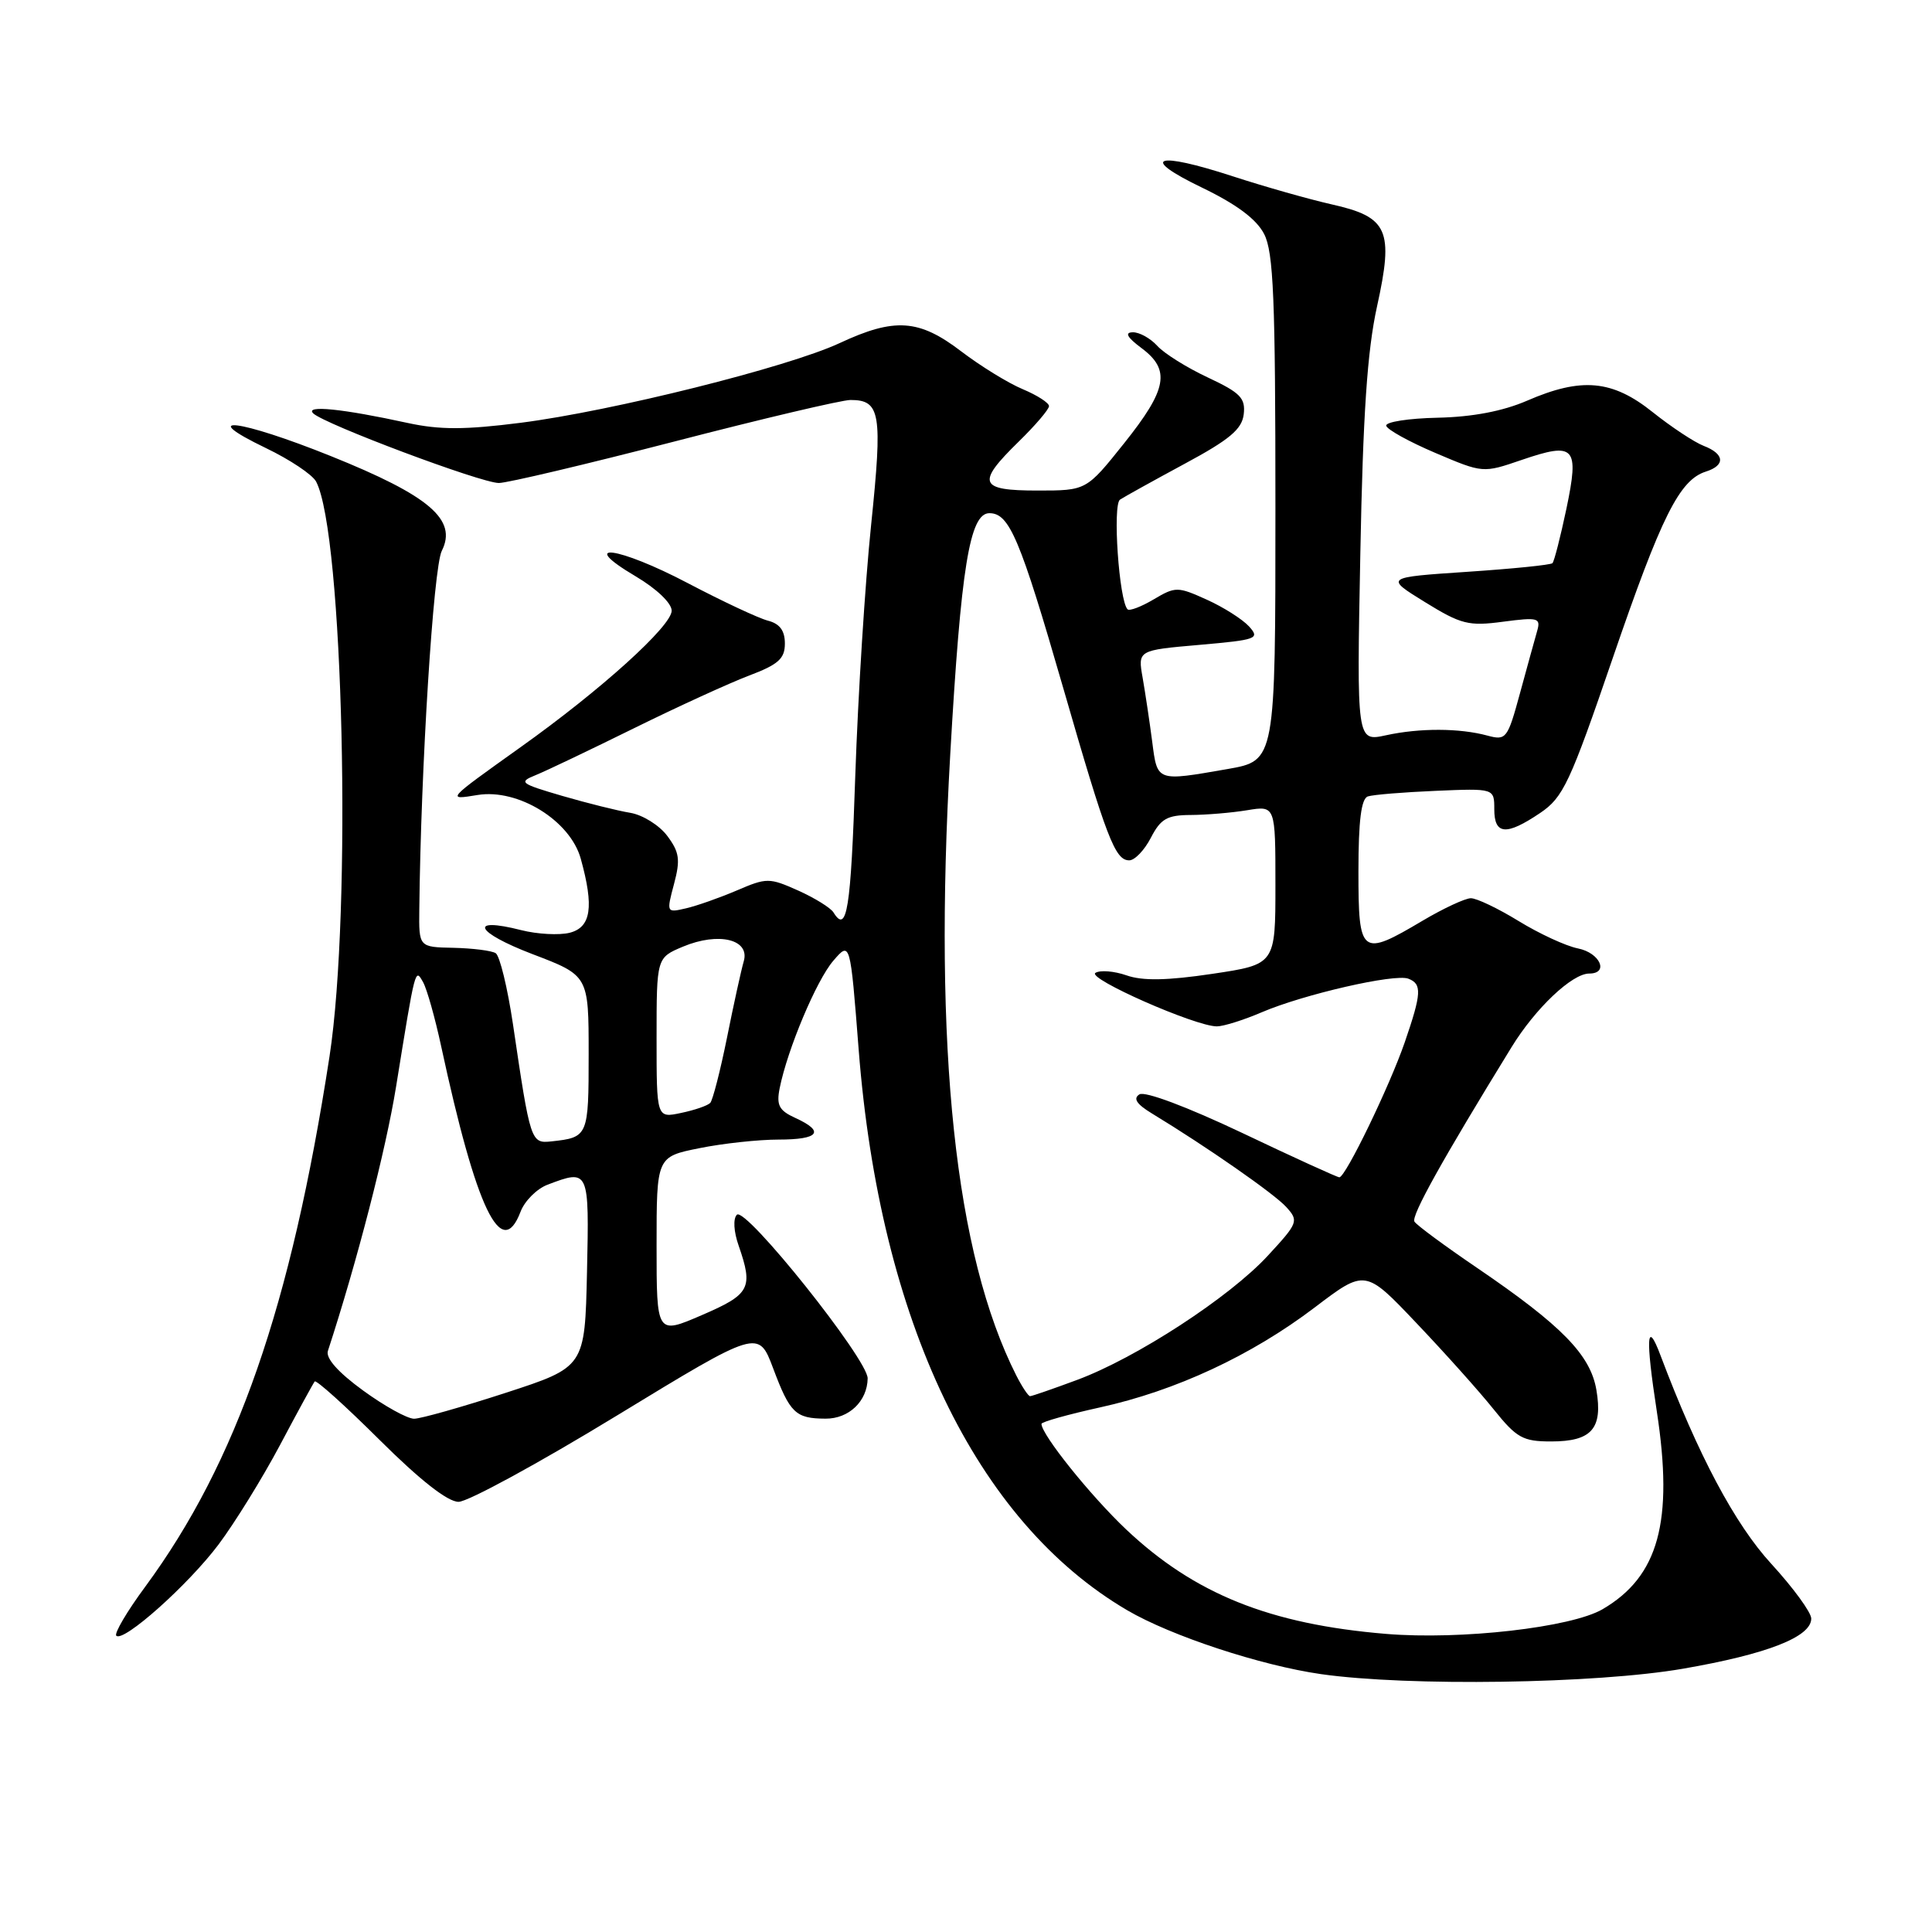 <?xml version="1.0" encoding="UTF-8" standalone="no"?>
<!DOCTYPE svg PUBLIC "-//W3C//DTD SVG 1.1//EN" "http://www.w3.org/Graphics/SVG/1.1/DTD/svg11.dtd" >
<svg xmlns="http://www.w3.org/2000/svg" xmlns:xlink="http://www.w3.org/1999/xlink" version="1.1" viewBox="0 0 256 256">
 <g >
 <path fill="currentColor"
d=" M 223.02 221.11 C 234.17 219.18 240.00 216.90 240.00 214.47 C 240.00 213.65 237.62 210.40 234.72 207.23 C 229.89 201.98 225.01 192.81 220.03 179.61 C 218.19 174.71 218.02 177.17 219.54 187.04 C 221.77 201.62 219.78 208.89 212.35 213.23 C 208.20 215.65 193.57 217.32 183.67 216.50 C 168.25 215.22 158.28 211.21 149.21 202.65 C 144.50 198.19 138.00 190.10 138.00 188.67 C 138.00 188.41 141.49 187.43 145.75 186.49 C 155.78 184.29 165.82 179.61 174.20 173.25 C 180.90 168.16 180.90 168.16 187.70 175.33 C 191.45 179.27 196.05 184.41 197.92 186.75 C 200.96 190.54 201.79 191.00 205.54 191.00 C 210.91 191.00 212.40 189.30 211.53 184.17 C 210.74 179.53 206.96 175.65 195.72 168.00 C 191.44 165.09 187.70 162.33 187.42 161.87 C 186.96 161.13 191.09 153.71 200.29 138.75 C 203.45 133.60 208.31 129.00 210.58 129.00 C 213.24 129.00 212.01 126.25 209.08 125.67 C 207.48 125.35 203.94 123.71 201.22 122.04 C 198.50 120.37 195.65 119.01 194.89 119.02 C 194.13 119.03 191.25 120.37 188.50 122.00 C 180.34 126.84 180.00 126.58 180.00 115.47 C 180.00 108.73 180.37 105.82 181.25 105.53 C 181.94 105.30 185.99 104.97 190.25 104.79 C 198.00 104.46 198.00 104.46 198.00 107.23 C 198.00 110.63 199.58 110.76 204.07 107.73 C 207.13 105.67 208.02 103.78 213.72 87.13 C 220.14 68.40 222.54 63.60 226.03 62.49 C 228.65 61.66 228.53 60.15 225.75 59.08 C 224.51 58.60 221.47 56.59 219.00 54.62 C 213.64 50.33 209.56 49.96 202.33 53.10 C 199.14 54.48 195.12 55.25 190.50 55.35 C 186.65 55.43 183.58 55.91 183.68 56.41 C 183.78 56.91 186.71 58.53 190.18 60.01 C 196.50 62.70 196.50 62.70 201.61 60.95 C 208.69 58.53 209.28 59.16 207.56 67.40 C 206.77 71.14 205.94 74.39 205.71 74.62 C 205.48 74.86 200.38 75.37 194.39 75.77 C 183.50 76.50 183.50 76.50 188.81 79.78 C 193.61 82.74 194.60 82.99 199.17 82.38 C 203.81 81.77 204.18 81.87 203.68 83.61 C 203.38 84.65 202.36 88.35 201.41 91.84 C 199.76 97.90 199.58 98.14 197.09 97.47 C 193.40 96.47 188.12 96.45 183.64 97.43 C 179.77 98.27 179.77 98.27 180.25 73.38 C 180.60 54.89 181.17 46.48 182.46 40.62 C 184.70 30.46 183.94 28.75 176.41 27.07 C 173.45 26.40 167.59 24.74 163.41 23.38 C 153.10 20.01 150.86 20.80 159.25 24.85 C 163.84 27.06 166.48 29.03 167.50 31.00 C 168.75 33.41 169.00 39.58 169.00 67.35 C 169.00 100.79 169.00 100.79 162.67 101.90 C 153.20 103.55 153.36 103.61 152.67 98.25 C 152.33 95.64 151.76 91.85 151.41 89.83 C 150.76 86.16 150.76 86.16 158.92 85.45 C 166.56 84.78 166.97 84.63 165.51 83.01 C 164.64 82.06 162.13 80.46 159.91 79.46 C 156.04 77.71 155.76 77.71 152.87 79.42 C 151.22 80.40 149.66 80.99 149.41 80.74 C 148.28 79.62 147.40 66.87 148.41 66.20 C 148.99 65.82 152.85 63.68 156.98 61.45 C 162.93 58.25 164.56 56.88 164.80 54.90 C 165.05 52.75 164.36 52.04 160.05 50.02 C 157.27 48.72 154.26 46.84 153.35 45.83 C 152.43 44.82 150.97 44.01 150.10 44.03 C 148.99 44.05 149.35 44.70 151.25 46.12 C 155.14 49.01 154.67 51.58 148.94 58.75 C 143.95 65.00 143.95 65.00 137.48 65.00 C 129.70 65.00 129.33 64.04 135.00 58.50 C 137.20 56.35 139.00 54.24 139.00 53.81 C 139.00 53.38 137.43 52.37 135.52 51.57 C 133.60 50.77 129.93 48.51 127.37 46.56 C 121.77 42.28 118.55 42.06 111.24 45.47 C 104.39 48.66 81.08 54.48 69.00 56.02 C 61.61 56.96 58.28 56.97 54.00 56.04 C 45.40 54.16 40.36 53.65 41.50 54.77 C 42.97 56.20 63.75 64.00 66.10 64.00 C 67.21 64.00 77.68 61.52 89.37 58.50 C 101.06 55.47 111.55 53.00 112.69 53.00 C 116.67 53.00 116.96 54.74 115.43 69.53 C 114.63 77.21 113.69 92.16 113.33 102.75 C 112.74 120.59 112.22 123.79 110.44 120.90 C 110.06 120.29 107.96 118.99 105.76 118.00 C 101.93 116.29 101.59 116.29 97.63 117.99 C 95.36 118.96 92.33 120.03 90.89 120.36 C 88.31 120.96 88.30 120.93 89.31 117.14 C 90.17 113.91 90.03 112.92 88.41 110.75 C 87.36 109.35 85.15 107.97 83.50 107.70 C 81.85 107.43 77.80 106.42 74.50 105.46 C 68.90 103.82 68.67 103.64 71.00 102.70 C 72.38 102.14 78.22 99.35 84.00 96.50 C 89.78 93.65 96.64 90.51 99.25 89.52 C 103.14 88.05 104.00 87.28 104.00 85.27 C 104.00 83.56 103.32 82.64 101.75 82.24 C 100.51 81.92 95.75 79.69 91.16 77.28 C 81.90 72.41 76.31 71.68 84.25 76.38 C 87.00 78.01 89.00 79.92 89.00 80.92 C 89.00 82.95 79.62 91.43 69.00 98.99 C 59.08 106.07 59.12 106.02 63.29 105.34 C 68.65 104.47 75.55 108.73 76.95 113.77 C 78.73 120.18 78.33 122.88 75.47 123.60 C 74.08 123.94 71.20 123.79 69.07 123.25 C 62.00 121.45 62.96 123.52 70.54 126.42 C 78.00 129.26 78.00 129.26 78.00 139.66 C 78.00 150.58 77.94 150.71 73.07 151.24 C 70.34 151.53 70.28 151.36 67.97 135.71 C 67.25 130.87 66.22 126.64 65.68 126.30 C 65.13 125.96 62.62 125.65 60.09 125.59 C 55.50 125.50 55.50 125.50 55.56 120.50 C 55.76 101.76 57.43 75.17 58.54 72.99 C 60.62 68.86 56.91 65.69 43.83 60.43 C 31.72 55.56 25.83 54.84 35.25 59.38 C 38.42 60.90 41.41 62.90 41.89 63.82 C 45.49 70.67 46.65 120.55 43.66 140.00 C 38.56 173.09 31.38 193.75 19.25 210.24 C 16.83 213.51 15.11 216.44 15.41 216.74 C 16.34 217.67 24.92 210.03 28.97 204.64 C 31.09 201.81 34.75 195.90 37.09 191.50 C 39.42 187.10 41.50 183.30 41.70 183.05 C 41.90 182.81 45.77 186.29 50.30 190.80 C 55.66 196.13 59.32 199.00 60.76 199.00 C 61.99 199.00 71.43 193.86 81.74 187.57 C 100.50 176.14 100.50 176.14 102.45 181.32 C 104.68 187.26 105.41 187.96 109.39 187.98 C 112.48 188.00 114.92 185.67 114.97 182.65 C 115.01 180.15 98.78 159.82 97.64 160.96 C 97.12 161.48 97.22 163.20 97.88 165.07 C 99.83 170.69 99.40 171.50 93.00 174.26 C 87.00 176.85 87.00 176.85 87.00 165.06 C 87.00 153.28 87.00 153.28 92.67 152.14 C 95.78 151.51 100.51 151.00 103.17 151.00 C 108.53 151.00 109.35 149.94 105.38 148.13 C 103.23 147.15 102.86 146.45 103.31 144.19 C 104.35 139.02 108.18 129.90 110.42 127.30 C 112.66 124.70 112.66 124.70 113.78 139.10 C 116.59 175.07 129.32 201.62 149.37 213.37 C 155.17 216.77 167.07 220.69 175.04 221.83 C 186.61 223.48 211.49 223.11 223.02 221.11 Z  M 48.11 184.25 C 44.80 181.84 43.13 179.96 43.45 179.00 C 47.32 167.15 51.12 152.41 52.48 144.00 C 55.06 128.05 55.00 128.26 56.07 130.16 C 56.57 131.06 57.65 134.88 58.46 138.65 C 63.12 160.26 66.45 167.20 68.98 160.55 C 69.52 159.13 71.13 157.52 72.55 156.98 C 78.06 154.89 78.08 154.94 77.78 168.57 C 77.50 181.14 77.50 181.14 67.00 184.56 C 61.22 186.44 55.77 187.98 54.88 187.99 C 53.98 188.00 50.94 186.31 48.11 184.25 Z  M 134.66 182.25 C 126.55 166.20 123.67 139.10 125.91 100.00 C 127.33 75.14 128.49 68.00 131.10 68.00 C 133.75 68.00 135.15 71.32 140.90 91.22 C 146.63 111.08 147.75 114.00 149.63 114.00 C 150.36 114.00 151.65 112.65 152.50 111.00 C 153.80 108.49 154.65 108.00 157.78 107.99 C 159.82 107.98 163.19 107.70 165.25 107.36 C 169.00 106.74 169.00 106.74 169.00 117.27 C 169.00 127.79 169.00 127.79 160.63 129.04 C 154.66 129.93 151.40 129.99 149.27 129.24 C 147.63 128.67 145.78 128.52 145.15 128.91 C 143.97 129.64 158.39 136.00 161.24 136.00 C 162.11 136.00 164.79 135.16 167.19 134.13 C 172.75 131.75 184.80 128.99 186.61 129.68 C 188.44 130.38 188.37 131.62 186.14 138.10 C 184.13 143.93 178.29 156.00 177.47 156.00 C 177.20 156.00 171.40 153.36 164.60 150.12 C 157.30 146.66 151.71 144.56 150.98 145.01 C 150.11 145.55 150.60 146.30 152.62 147.53 C 159.87 151.93 168.85 158.18 170.43 159.93 C 172.11 161.78 172.02 162.03 167.99 166.39 C 162.91 171.90 150.58 179.93 142.71 182.85 C 139.53 184.03 136.73 185.00 136.49 185.00 C 136.25 185.00 135.43 183.76 134.66 182.25 Z  M 87.00 137.53 C 87.00 126.90 87.00 126.90 90.51 125.43 C 95.23 123.46 99.40 124.47 98.55 127.38 C 98.21 128.55 97.21 133.10 96.33 137.50 C 95.44 141.90 94.44 145.79 94.11 146.14 C 93.77 146.50 92.04 147.10 90.25 147.47 C 87.00 148.16 87.00 148.16 87.00 137.53 Z "/>
</g>
</svg>